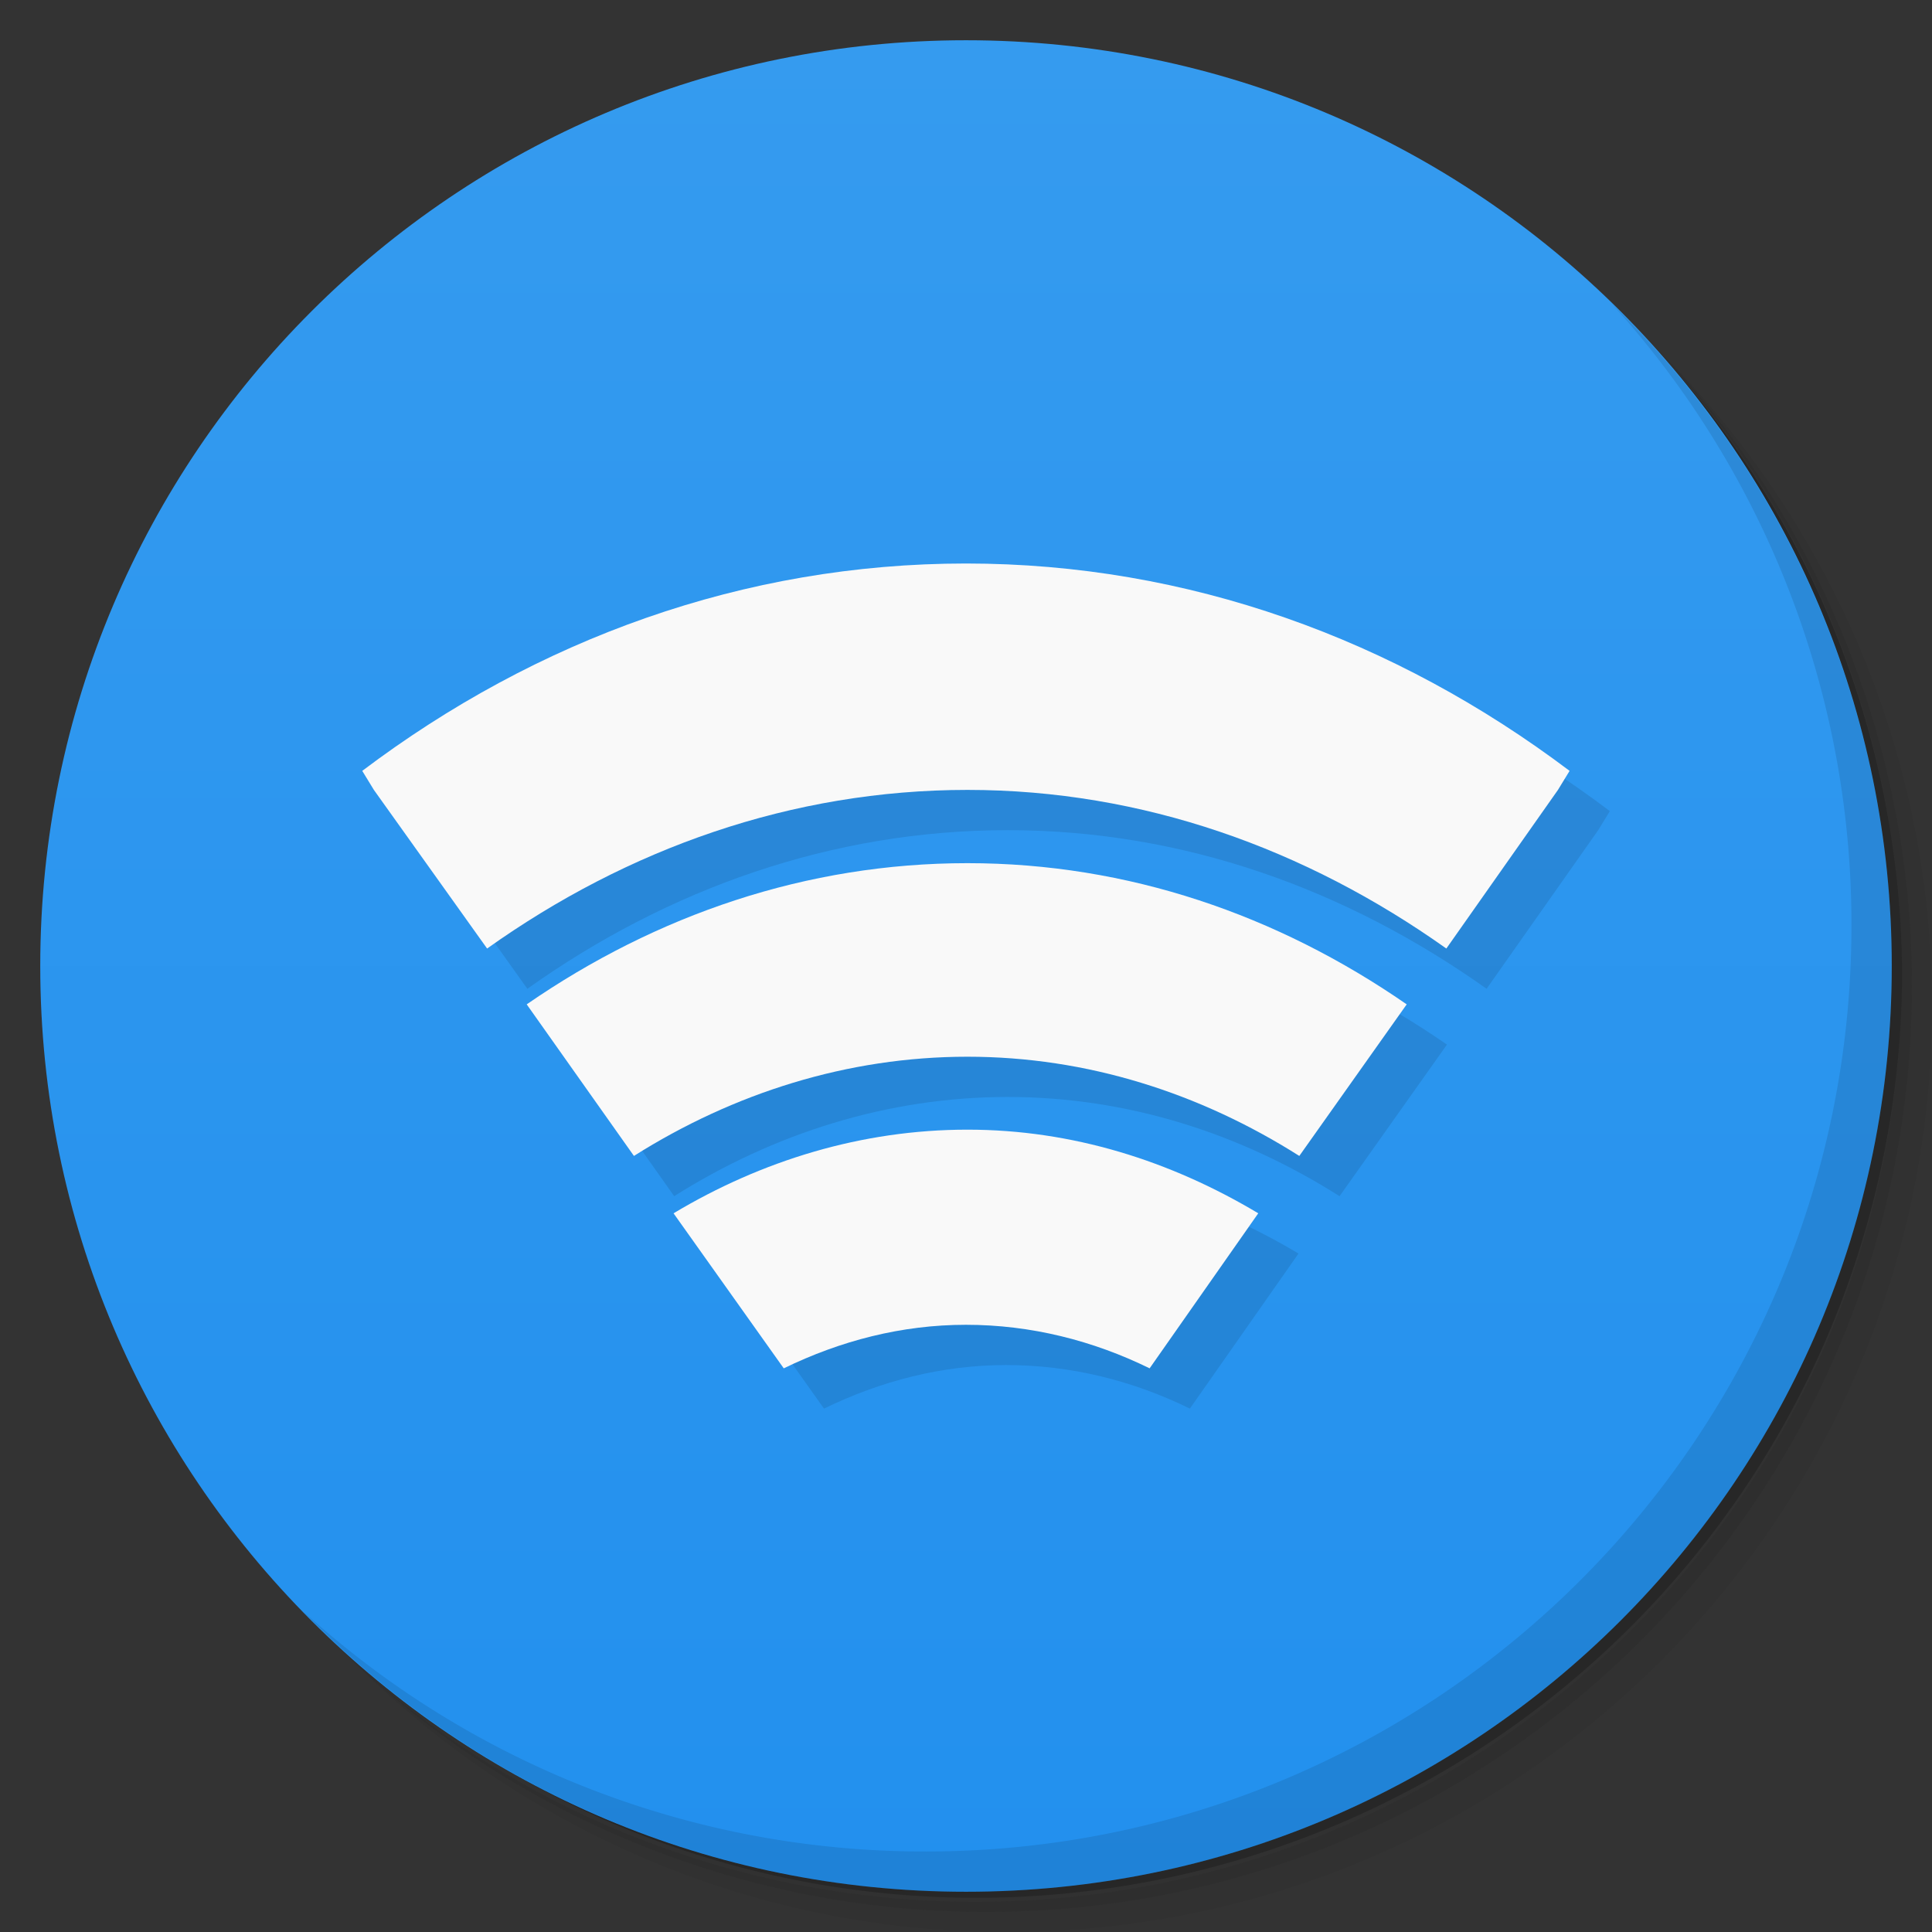 <svg xmlns="http://www.w3.org/2000/svg" viewBox="0 0 48 48">
  <rect x="0" y="0" width="48" height="48" fill="#333333" stroke="none"/>
  <defs>
    <linearGradient id="a" x1="1" x2="47" gradientUnits="userSpaceOnUse" gradientTransform="rotate(-90 24 24)">
      <stop stop-color="#2290ee"/>
      <stop offset="1" stop-color="#359bef"/>
    </linearGradient>
  </defs>
  <path d="M36.31 5c5.859 4.062 9.688 10.831 9.688 18.5 0 12.426-10.07 22.5-22.5 22.5-7.669 0-14.438-3.828-18.5-9.688a23.24 23.24 0 0 0 3.781 4.969 22.923 22.923 0 0 0 15.469 5.969c12.703 0 23-10.298 23-23a22.92 22.92 0 0 0-5.969-15.469A23.216 23.216 0 0 0 36.31 5zm4.969 3.781A22.911 22.911 0 0 1 47.498 24.5c0 12.703-10.297 23-23 23a22.909 22.909 0 0 1-15.719-6.219C12.939 45.425 18.662 48 24.998 48c12.703 0 23-10.298 23-23 0-6.335-2.575-12.06-6.719-16.219z" opacity=".05"/>
  <path d="M41.28 8.781a22.923 22.923 0 0 1 5.969 15.469c0 12.703-10.297 23-23 23A22.92 22.92 0 0 1 8.78 41.281 22.911 22.911 0 0 0 24.499 47.5c12.703 0 23-10.298 23-23A22.909 22.909 0 0 0 41.28 8.781z" opacity=".1"/>
  <path d="M31.25 2.375C39.865 5.529 46 13.792 46 23.505c0 12.426-10.07 22.5-22.5 22.5-9.708 0-17.971-6.135-21.12-14.75a23 23 0 0 0 44.875-7 23 23 0 0 0-16-21.875z" opacity=".2"/>
  <path d="M24 1c12.703 0 23 10.297 23 23S36.703 47 24 47 1 36.703 1 24 11.297 1 24 1z" fill="url(#a)"/>
  <path d="M25 15c-5.52 0-10.668 1.883-15 5.152l.289.473 2.813 3.941c3.492-2.484 7.57-3.941 11.934-3.941 4.355 0 8.406 1.461 11.898 3.941l2.773-3.941.289-.473C35.66 16.882 30.516 15 25 15m.035 7.445c-3.996 0-7.73 1.285-10.949 3.508l2.664 3.766c2.469-1.559 5.305-2.465 8.285-2.465 2.98 0 5.785.906 8.246 2.465l2.668-3.766c-3.207-2.219-6.918-3.508-10.914-3.508m0 6.621c-2.621 0-5.109.766-7.301 2.078l2.738 3.852c1.406-.684 2.926-1.082 4.527-1.082 1.609 0 3.156.391 4.563 1.082l2.699-3.852c-2.176-1.301-4.617-2.078-7.223-2.078m-.004 0" opacity=".1"/>
  <g>
    <path d="M24 14c-5.52 0-10.668 1.883-15 5.152l.289.473 2.813 3.941c3.492-2.484 7.57-3.941 11.934-3.941 4.355 0 8.406 1.461 11.898 3.941l2.773-3.941.289-.473C34.66 15.882 29.516 14 24 14m.035 7.445c-3.996 0-7.73 1.285-10.949 3.508l2.664 3.766c2.469-1.559 5.305-2.465 8.285-2.465 2.98 0 5.785.906 8.246 2.465l2.668-3.766c-3.207-2.219-6.918-3.508-10.914-3.508m0 6.621c-2.621 0-5.109.766-7.301 2.078l2.738 3.852c1.406-.684 2.926-1.082 4.527-1.082 1.609 0 3.156.391 4.563 1.082l2.699-3.852c-2.176-1.301-4.617-2.078-7.223-2.078m-.004 0" fill="#f9f9f9"/>
  </g>
  <g>
    <path d="M40.03 7.531A22.922 22.922 0 0 1 45.999 23c0 12.703-10.297 23-23 23A22.92 22.92 0 0 1 7.53 40.031C11.708 44.322 17.54 47 23.999 47c12.703 0 23-10.298 23-23 0-6.462-2.677-12.291-6.969-16.469z" opacity=".1"/>
  </g>
</svg>
